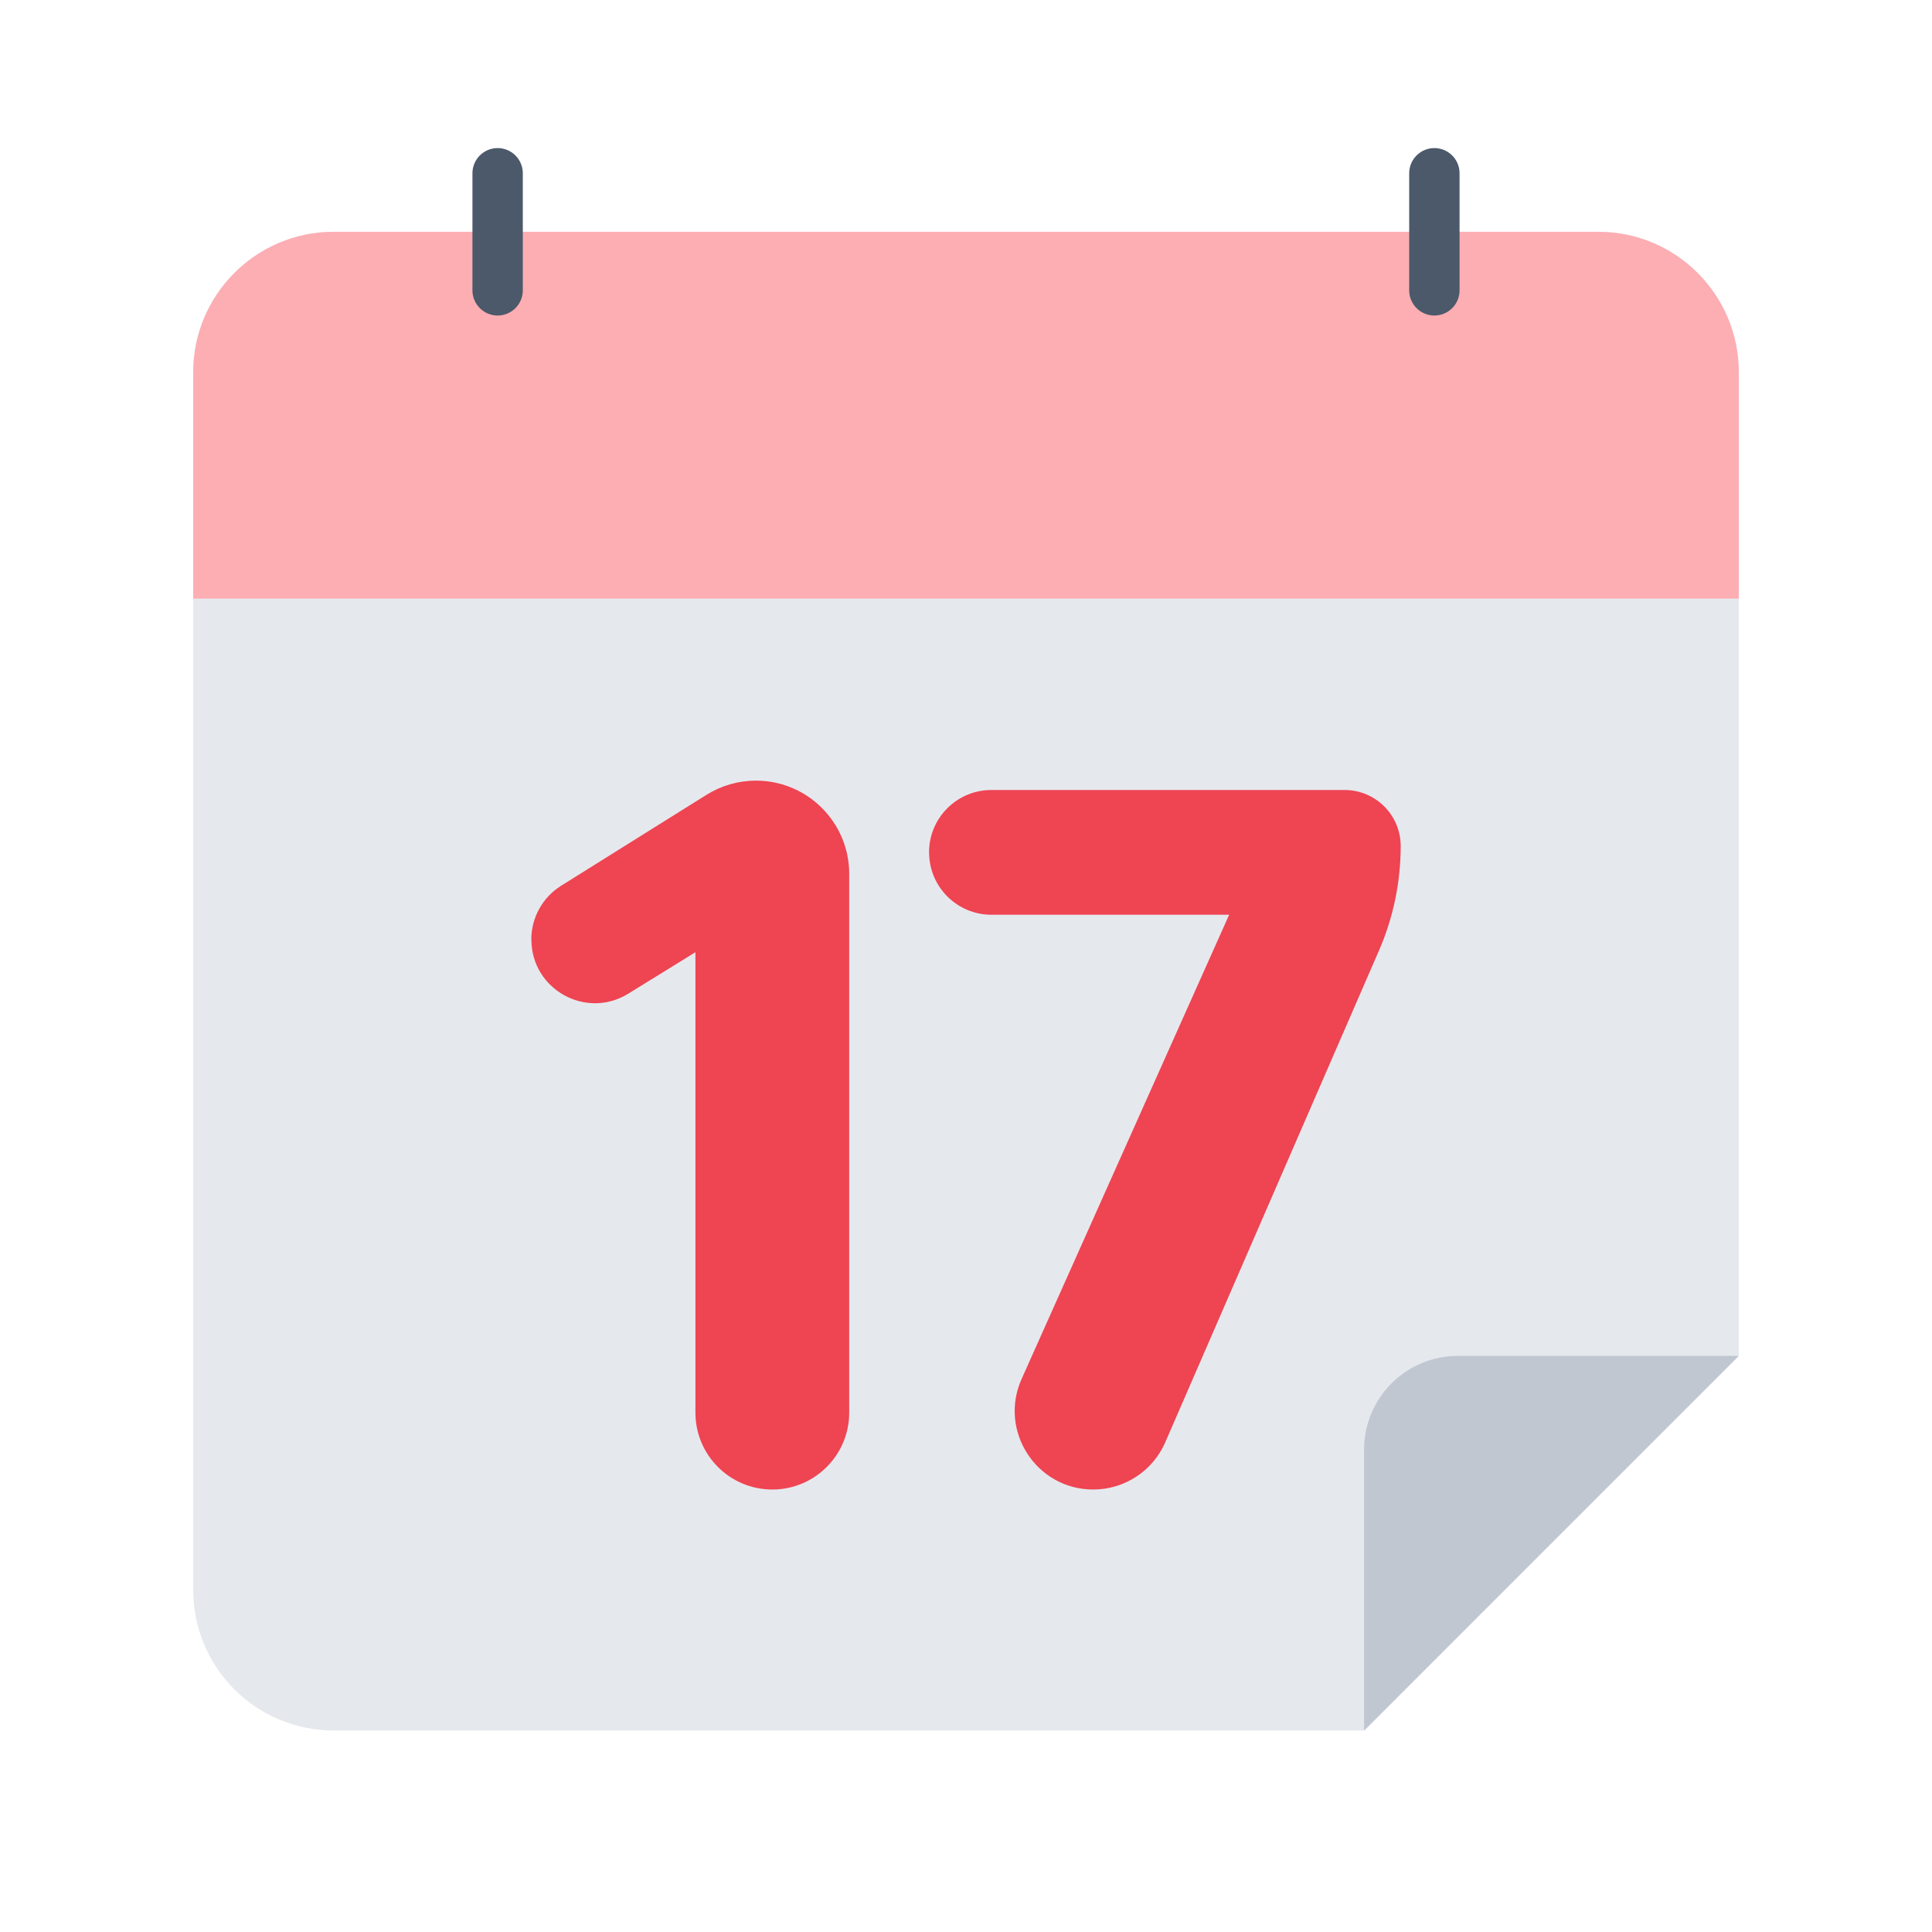 <svg width="93" height="93" viewBox="0 0 93 93" fill="none" xmlns="http://www.w3.org/2000/svg">
<g clip-path="url(#clip0_434_634)">
<path d="M76.937 11.158H16.064C12.327 11.158 9.3 14.185 9.3 17.921V76.539C9.3 80.275 12.327 83.302 16.064 83.302H65.663L83.7 65.265V17.921C83.7 14.185 80.673 11.158 76.937 11.158Z" fill="#E5E9EE"/>
<path d="M25.575 45.228C25.575 44.175 26.117 43.194 27.012 42.636L34.008 38.26C34.722 37.814 35.547 37.577 36.389 37.577C38.867 37.577 40.878 39.585 40.878 42.066V67.999C40.878 70.043 39.221 71.701 37.177 71.701C35.133 71.701 33.475 70.043 33.475 67.999V45.837L30.244 47.832C28.207 49.09 25.58 47.625 25.58 45.23L25.575 45.228Z" fill="#EF4452"/>
<path d="M44.721 41.029C44.721 39.371 46.065 38.028 47.723 38.028H64.726C66.216 38.028 67.425 39.237 67.425 40.727C67.425 42.461 67.069 44.175 66.376 45.765L56.091 69.429C55.491 70.808 54.131 71.701 52.626 71.701C49.888 71.701 48.06 68.88 49.176 66.381L59.167 44.033H47.725C46.068 44.033 44.724 42.689 44.724 41.032L44.721 41.029Z" fill="#EF4452"/>
<path d="M16.064 11.158H76.937C80.671 11.158 83.7 14.189 83.7 17.921V28.816H9.3V17.921C9.3 14.187 12.332 11.158 16.064 11.158Z" fill="#FDAEB3"/>
<path d="M23.954 8.34V13.976" stroke="#4B596A" stroke-width="2.424" stroke-miterlimit="10" stroke-linecap="round"/>
<path d="M69.046 8.34V13.976" stroke="#4B596A" stroke-width="2.424" stroke-miterlimit="10" stroke-linecap="round"/>
<path fill-rule="evenodd" clip-rule="evenodd" d="M70.173 65.267H83.7L65.663 83.305V69.778C65.663 67.288 67.681 65.27 70.171 65.27L70.173 65.267Z" fill="#C0C7D1"/>
</g>
<defs>
<clipPath id="clip0_434_634">
<rect width="93" height="93" fill="white"/>
</clipPath>
</defs>
</svg>
